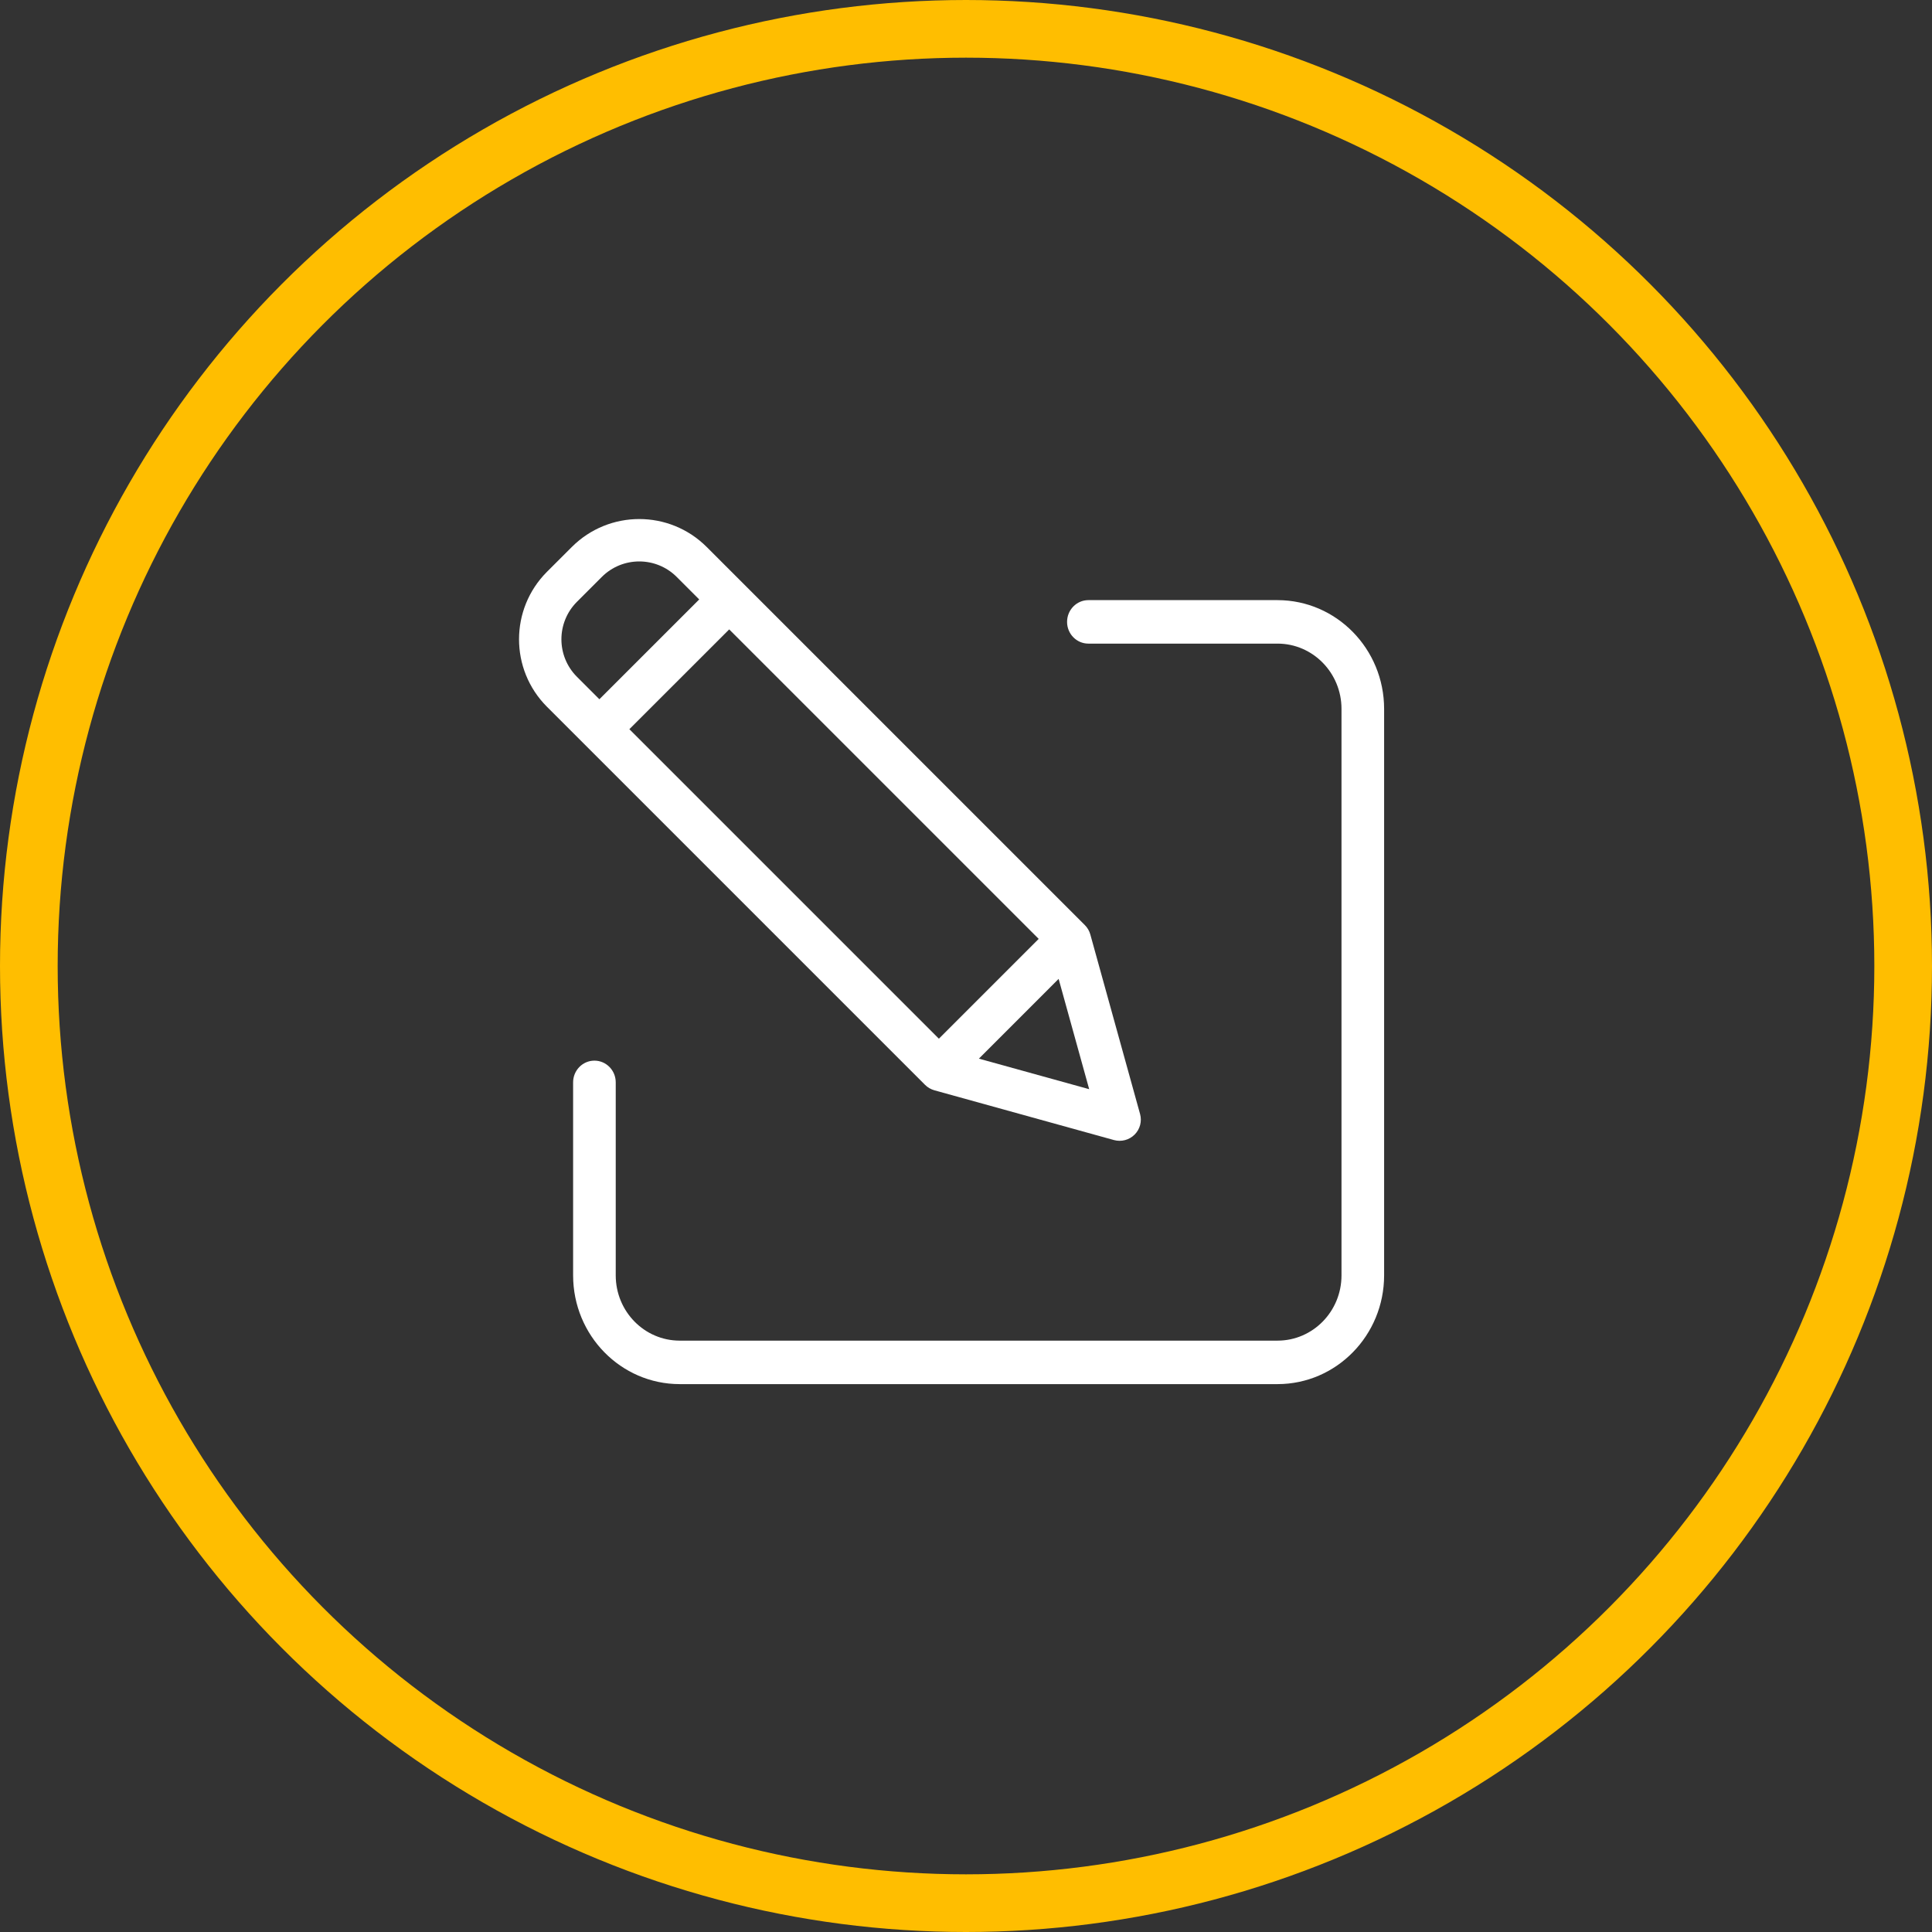 <svg width="67" height="67" viewBox="0 0 67 67" fill="none" xmlns="http://www.w3.org/2000/svg">
<rect x="0" y="0" width="67" height="67" fill="#333333" stroke="none"/>
<path d="M20.614 36.782C21.022 36.782 21.353 37.119 21.353 37.535V44.23C21.354 45.479 22.346 46.491 23.57 46.492H44.305C45.529 46.491 46.521 45.479 46.522 44.23V24.582C46.521 23.334 45.529 22.322 44.305 22.32H37.744C37.336 22.32 37.005 21.983 37.005 21.567C37.005 21.15 37.336 20.812 37.744 20.812H44.305C46.345 20.815 47.998 22.501 48 24.582V44.23C47.998 46.311 46.345 47.998 44.305 48H23.57C21.53 47.998 19.877 46.311 19.875 44.23V37.535C19.875 37.119 20.206 36.782 20.614 36.782Z" fill="white"/>
<path d="M19.83 18.969C21.122 17.677 23.216 17.677 24.508 18.969L37.622 32.082C37.712 32.172 37.777 32.283 37.811 32.406L39.536 38.631C39.607 38.886 39.535 39.16 39.347 39.347C39.16 39.534 38.886 39.606 38.631 39.536L32.405 37.811C32.283 37.777 32.171 37.712 32.081 37.623L18.967 24.509C17.677 23.216 17.677 21.124 18.967 19.831L19.83 18.969ZM36.021 32.56L25.288 21.827L21.826 25.288L32.56 36.021L36.021 32.56ZM36.712 33.947L33.947 36.713L37.772 37.772L36.712 33.947ZM20.007 23.47L20.786 24.249L24.248 20.788L23.468 20.008C22.751 19.291 21.587 19.291 20.87 20.008L20.007 20.871C19.29 21.589 19.29 22.752 20.007 23.47Z" fill="white"/>
<circle cx="33.5" cy="33.5" r="32.5" stroke="#FFBE00" stroke-width="2"/>
</svg>
